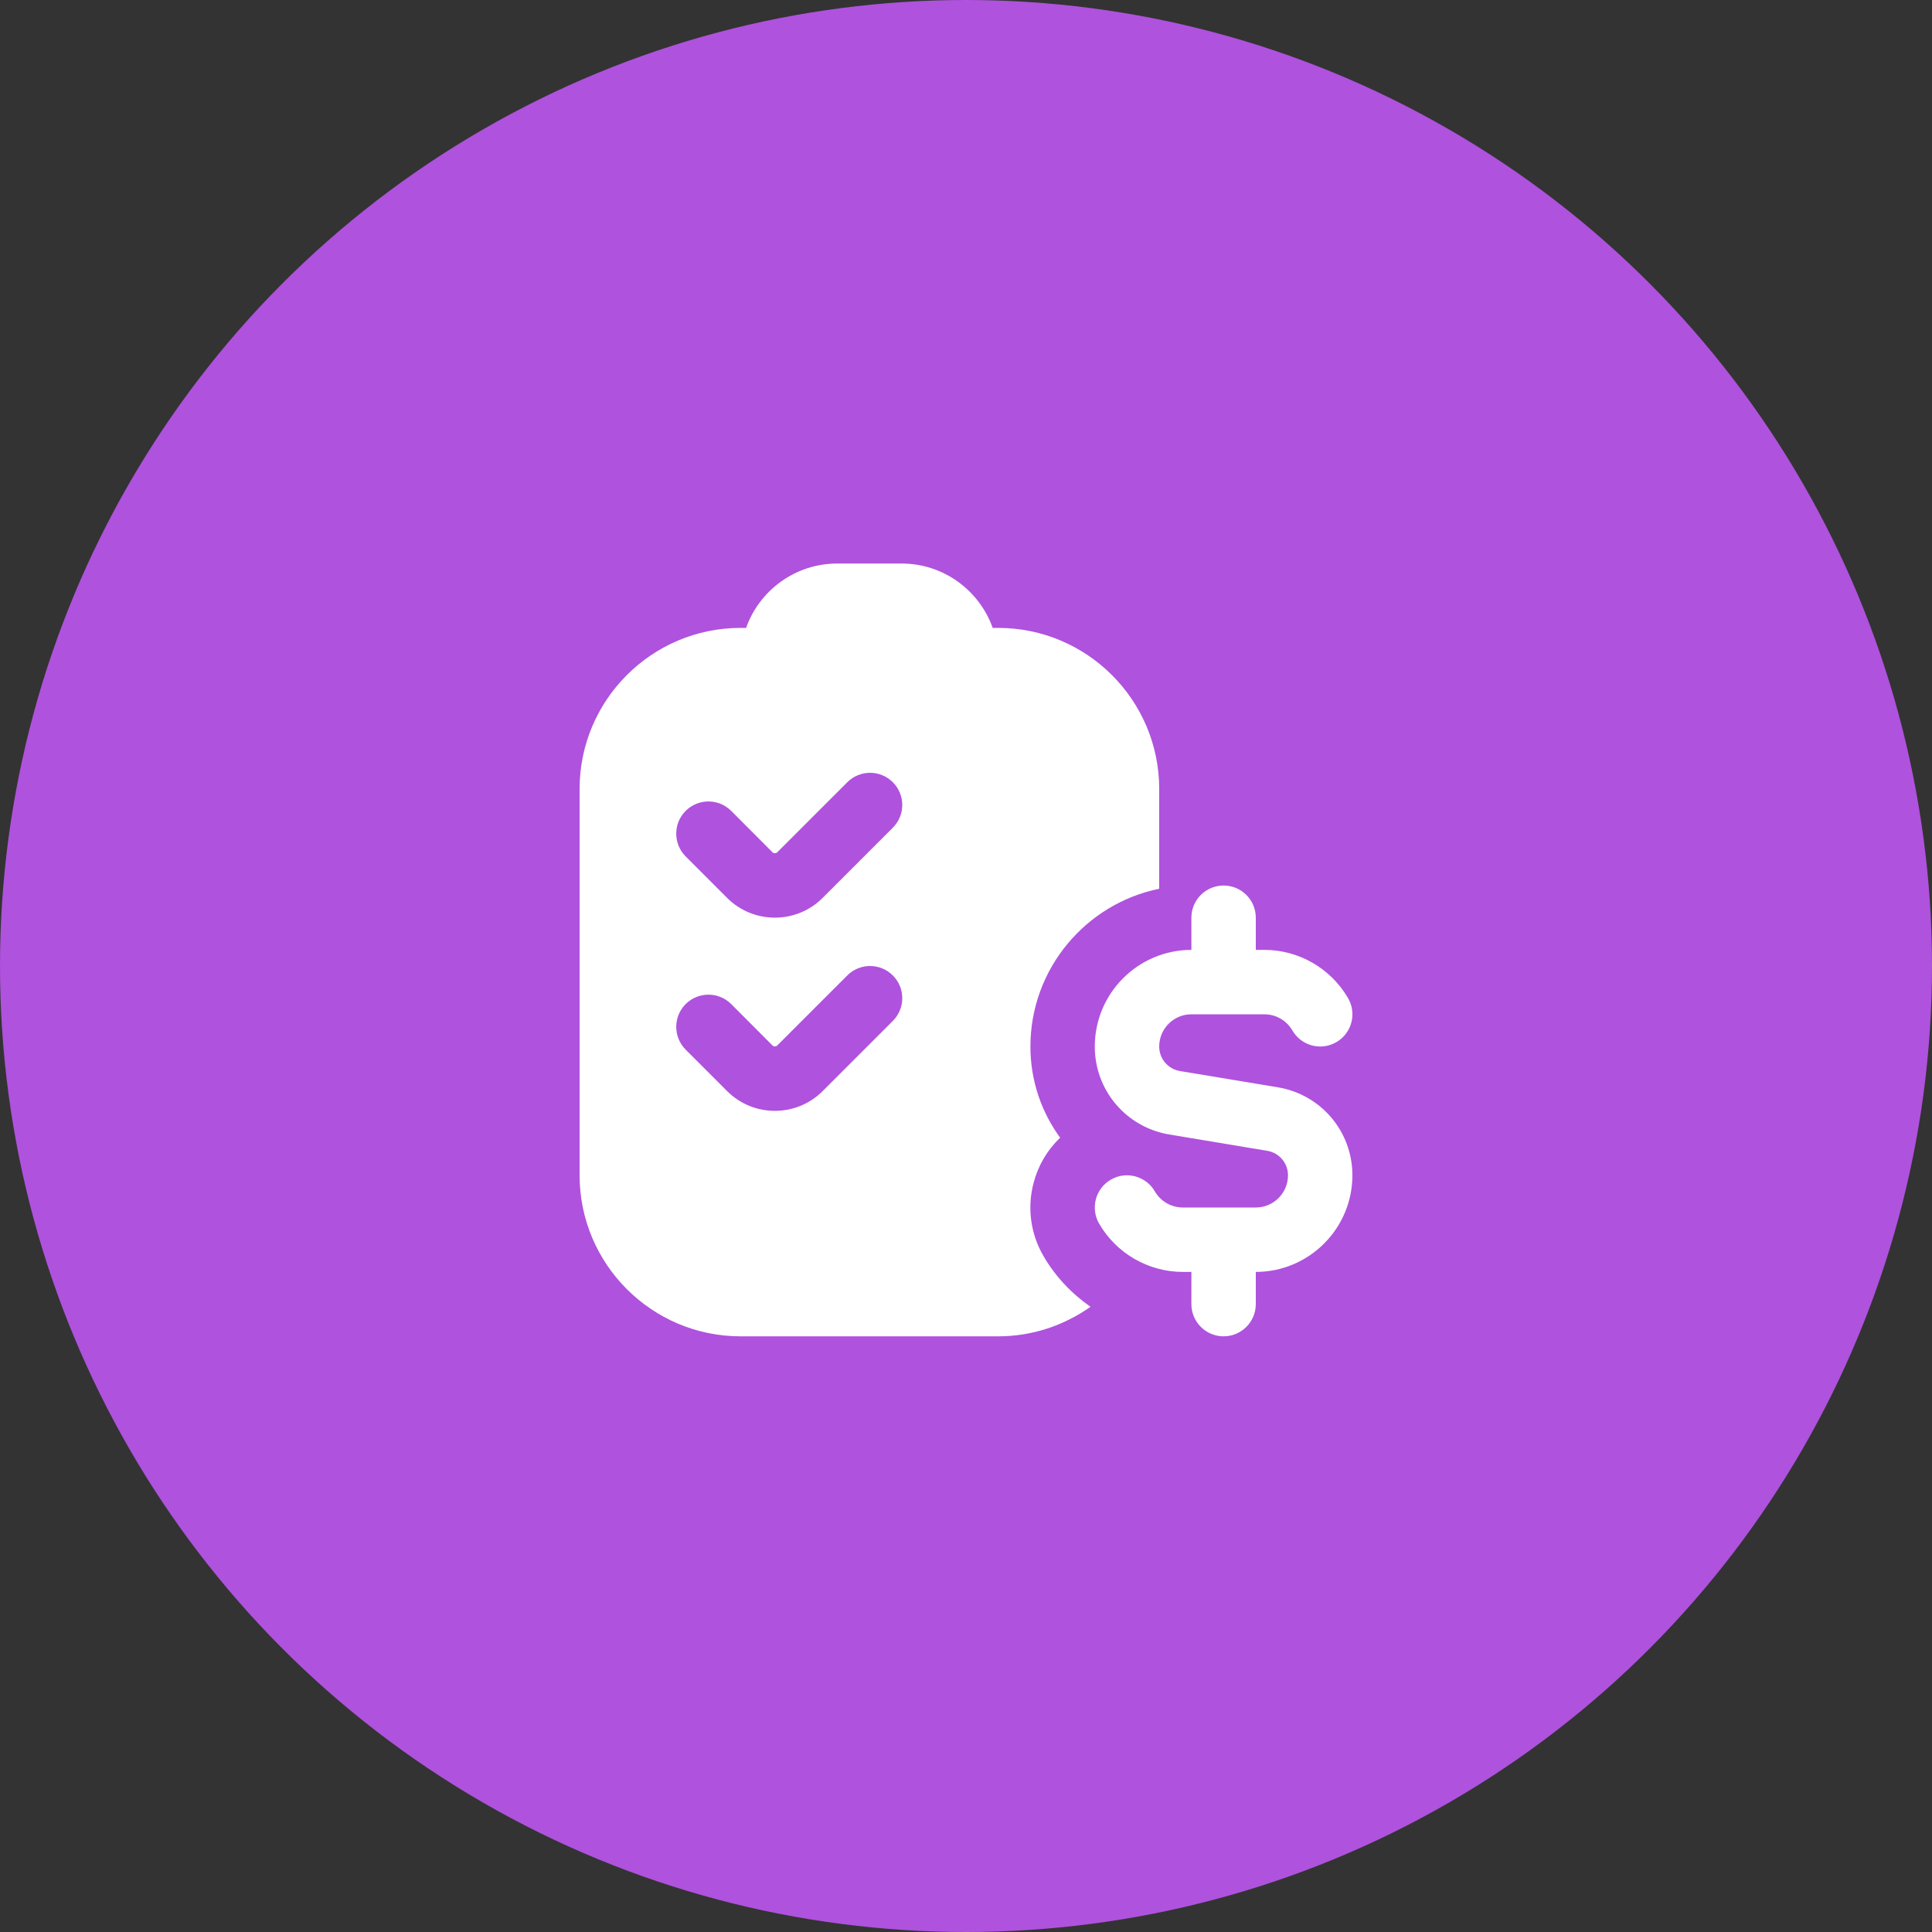 <svg width="38" height="38" viewBox="0 0 38 38" fill="none" xmlns="http://www.w3.org/2000/svg">
<rect x="0" y="0" width="38" height="38" fill="#333333" stroke="none"/>
<circle cx="19" cy="19" r="19" fill="#AF52DE"/>
<g clip-path="url(#clip0_422_4431)">
<path d="M26.6 23.117C26.6 24.164 25.747 25.017 24.7 25.017V25.65C24.7 26 24.416 26.284 24.067 26.284C23.717 26.284 23.433 26 23.433 25.65V25.017H23.264C22.588 25.017 21.957 24.653 21.618 24.067C21.443 23.764 21.547 23.377 21.849 23.202C22.151 23.026 22.54 23.131 22.714 23.433C22.828 23.629 23.038 23.75 23.264 23.75H24.7C25.049 23.75 25.333 23.466 25.333 23.117C25.333 22.877 25.162 22.675 24.925 22.635L22.999 22.314C22.149 22.172 21.533 21.444 21.533 20.584C21.533 19.536 22.386 18.683 23.433 18.683V18.05C23.433 17.7 23.717 17.417 24.067 17.417C24.416 17.417 24.7 17.7 24.7 18.05V18.683H24.87C25.545 18.683 26.176 19.047 26.515 19.633C26.69 19.936 26.587 20.323 26.284 20.498C25.982 20.674 25.594 20.57 25.419 20.267C25.305 20.071 25.095 19.95 24.87 19.95H23.433C23.084 19.95 22.8 20.234 22.8 20.584C22.8 20.823 22.971 21.026 23.208 21.066L25.134 21.386C25.984 21.528 26.6 22.256 26.6 23.117ZM20.522 24.702C20.268 24.262 20.2 23.75 20.331 23.26C20.422 22.918 20.602 22.615 20.852 22.377C20.482 21.873 20.267 21.252 20.267 20.584C20.267 19.055 21.357 17.775 22.8 17.481V15.517C22.8 13.771 21.379 12.35 19.633 12.35H19.525C19.263 11.613 18.559 11.084 17.733 11.084H16.467C15.641 11.084 14.936 11.613 14.675 12.35H14.567C12.82 12.35 11.4 13.771 11.4 15.517V23.117C11.4 24.863 12.82 26.284 14.567 26.284H19.633C20.31 26.284 20.934 26.066 21.449 25.703C21.077 25.443 20.756 25.107 20.522 24.702ZM17.56 20.081L16.18 21.461C15.921 21.72 15.581 21.849 15.241 21.849C14.901 21.849 14.561 21.72 14.302 21.461L13.486 20.645C13.239 20.397 13.239 19.996 13.486 19.749C13.734 19.502 14.134 19.502 14.382 19.749L15.197 20.566C15.218 20.587 15.264 20.587 15.285 20.566L16.665 19.186C16.913 18.938 17.313 18.938 17.561 19.186C17.809 19.433 17.808 19.834 17.56 20.081ZM17.56 16.281L16.18 17.661C15.921 17.92 15.581 18.049 15.241 18.049C14.901 18.049 14.561 17.92 14.302 17.661L13.486 16.845C13.239 16.597 13.239 16.196 13.486 15.949C13.734 15.702 14.134 15.702 14.382 15.949L15.197 16.766C15.218 16.787 15.264 16.787 15.285 16.766L16.665 15.386C16.913 15.138 17.313 15.138 17.561 15.386C17.809 15.633 17.808 16.034 17.56 16.281Z" fill="white"/>
</g>
<defs>
<clipPath id="clip0_422_4431">
<rect width="15.2" height="15.2" fill="white" transform="translate(11.4 11.084)"/>
</clipPath>
</defs>
</svg>
